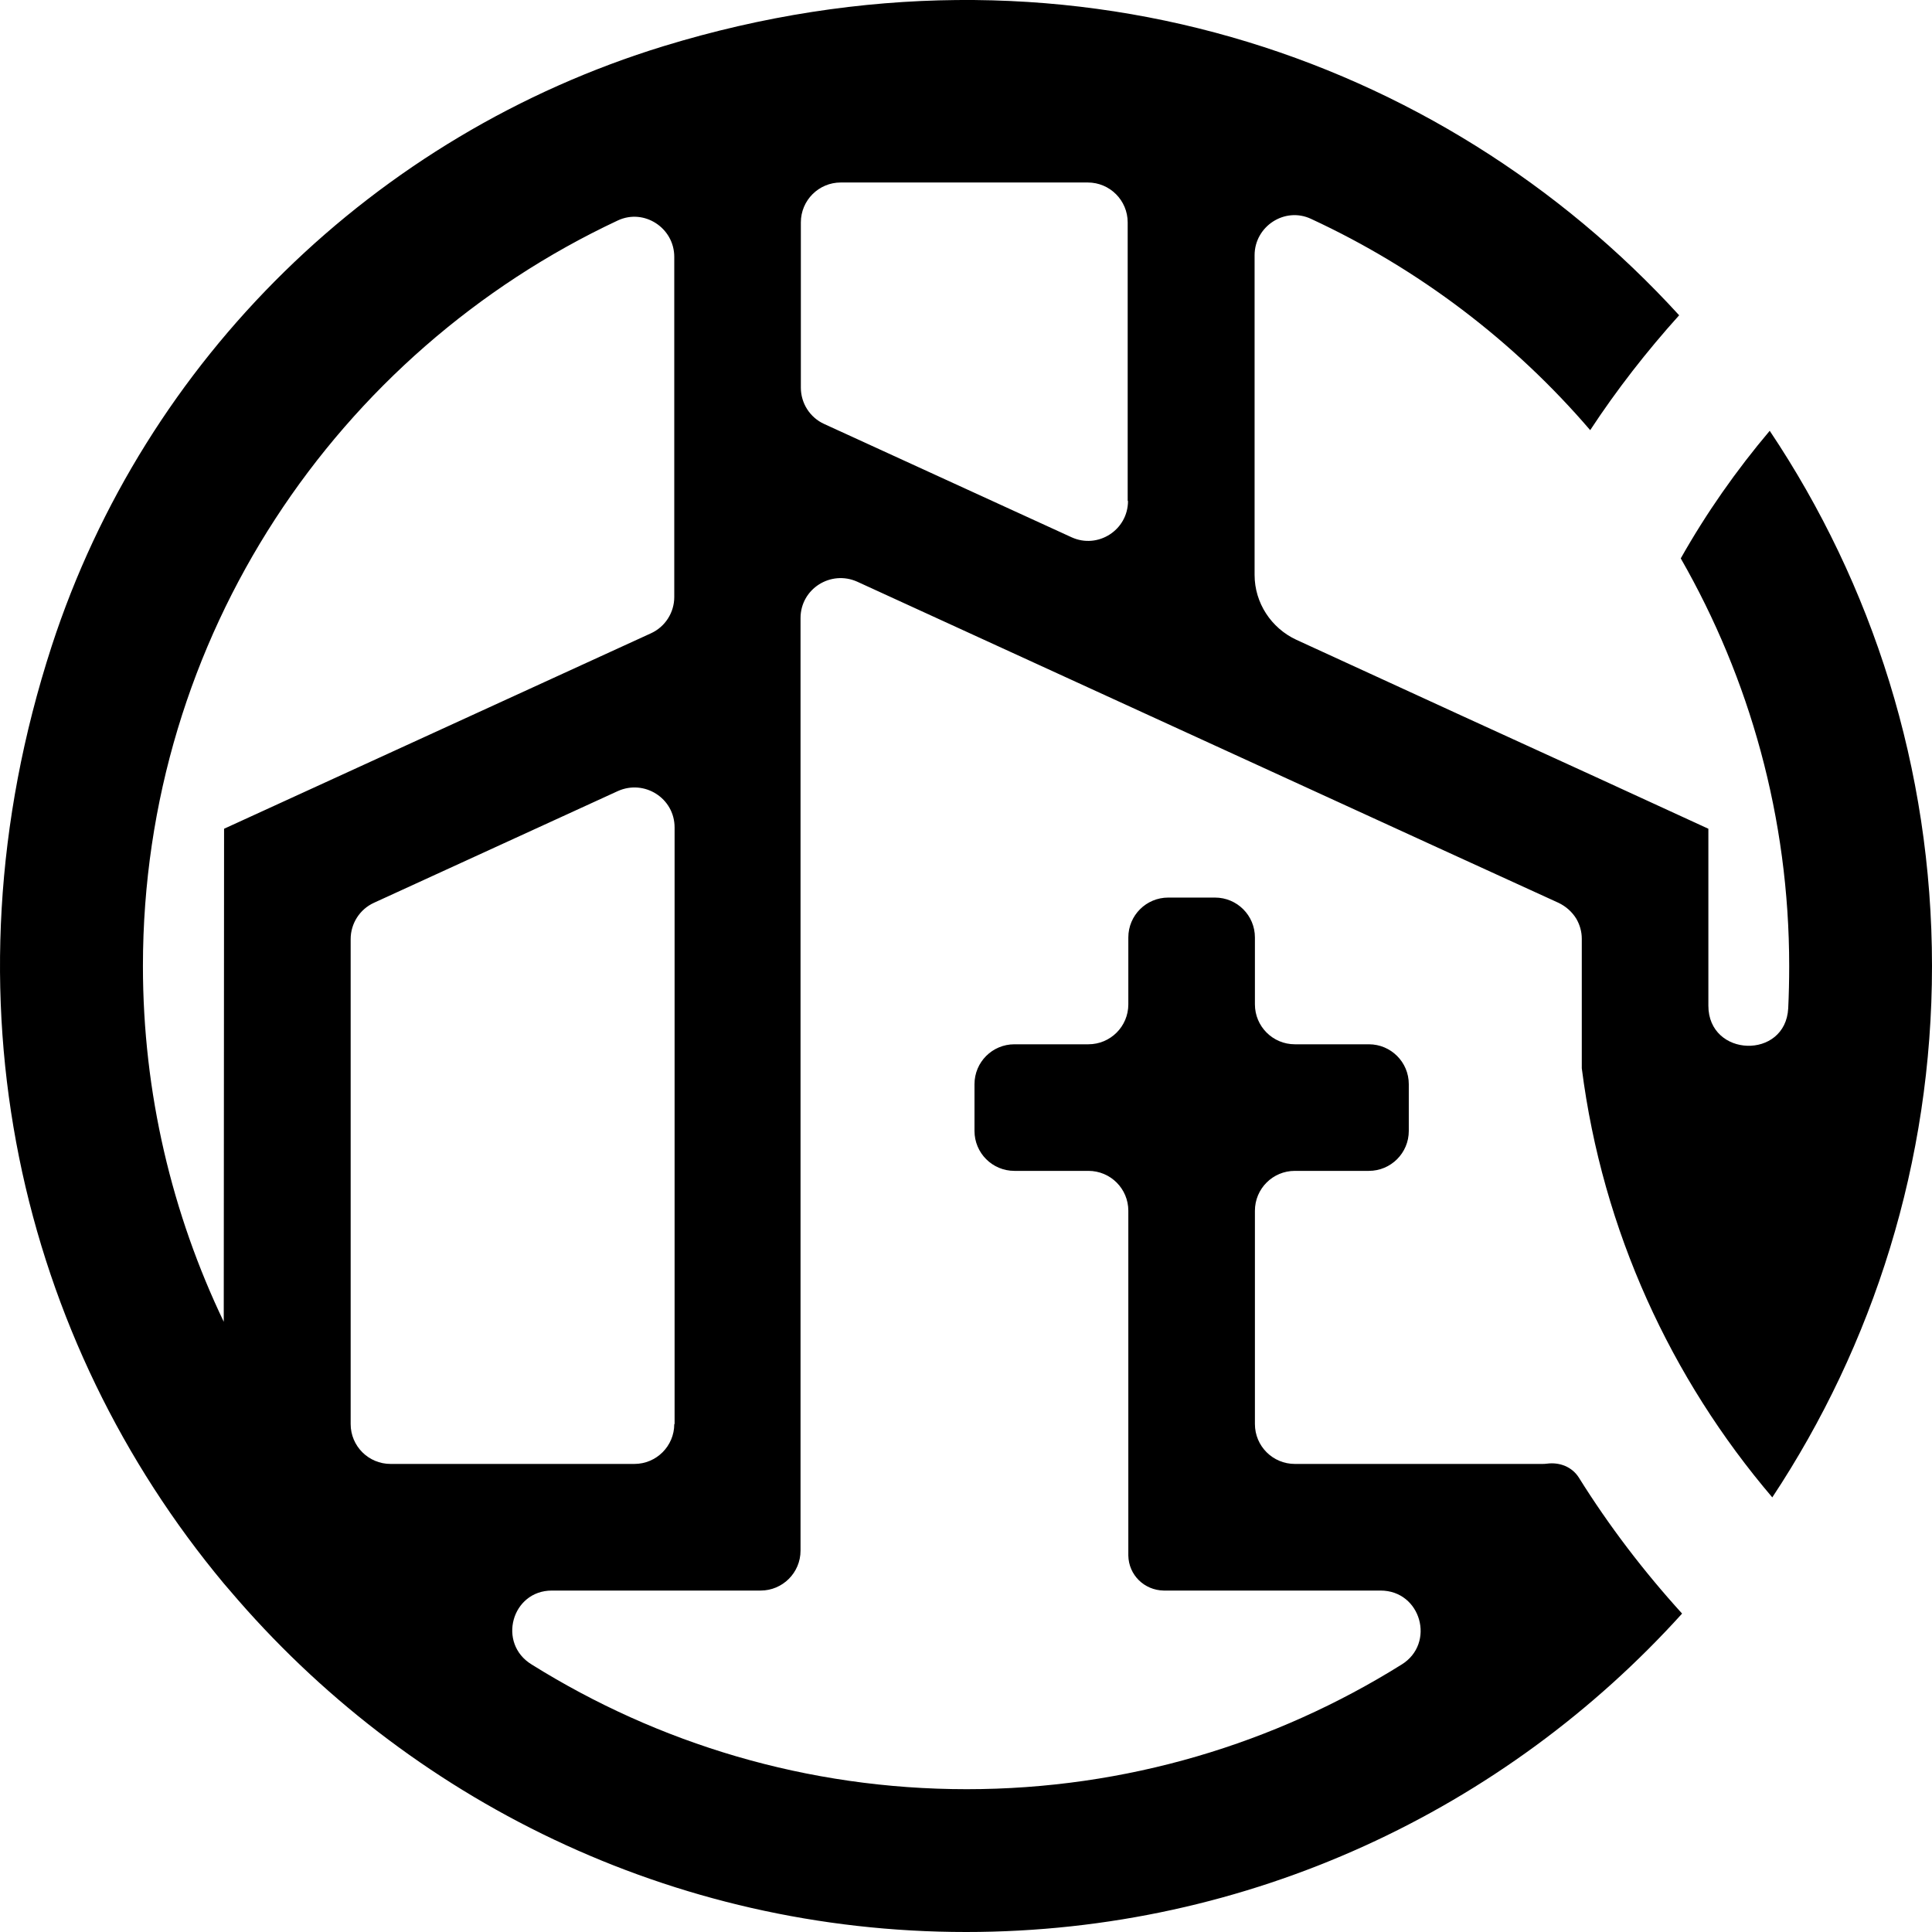 <svg width="48" height="48" viewBox="0 0 48 48" fill="none" xmlns="http://www.w3.org/2000/svg">
<path id="logo" d="M44.032 37.202C46.54 33.412 48 28.872 48 24.001C48 19.09 46.516 14.51 43.968 10.703C43.137 11.687 42.395 12.744 41.758 13.873C43.468 16.856 44.452 20.316 44.452 24.001C44.452 24.356 44.444 24.703 44.428 25.049C44.363 26.332 42.444 26.275 42.444 24.985V20.59L39.654 19.308L36.339 17.792L32.211 15.897C31.581 15.606 31.17 14.977 31.17 14.284V6.341C31.17 5.623 31.92 5.131 32.573 5.438C35.251 6.679 37.614 8.478 39.508 10.687C40.17 9.679 40.912 8.728 41.718 7.833C35.799 1.349 26.38 -1.885 16.486 1.147C9.309 3.349 3.607 8.921 1.285 16.05C-1.578 24.864 0.559 33.339 5.559 39.339L5.712 39.517C10.115 44.702 16.679 48 24.001 48C31.049 48 37.404 44.944 41.791 40.089C40.839 39.041 39.976 37.912 39.226 36.71C39.057 36.444 38.751 36.323 38.436 36.364C38.396 36.371 38.347 36.371 38.307 36.371H32.17C31.622 36.371 31.178 35.928 31.178 35.38V30.081C31.178 29.533 31.622 29.09 32.17 29.09H34.009C34.557 29.09 35.001 28.646 35.001 28.098V26.936C35.001 26.388 34.557 25.945 34.009 25.945H32.17C31.622 25.945 31.178 25.501 31.178 24.953V23.291C31.178 22.743 30.735 22.3 30.186 22.3H29.025C28.477 22.3 28.033 22.743 28.033 23.291V24.953C28.033 25.501 27.59 25.945 27.041 25.945H25.203C24.654 25.945 24.211 26.388 24.211 26.936V28.098C24.211 28.646 24.654 29.09 25.203 29.09H27.041C27.59 29.09 28.033 29.533 28.033 30.081V38.646C28.041 39.13 28.428 39.508 28.912 39.517H34.299C35.307 39.517 35.67 40.831 34.823 41.355C31.686 43.315 27.985 44.452 24.017 44.452C20.05 44.452 16.349 43.315 13.211 41.355C12.349 40.831 12.712 39.517 13.711 39.517H18.897C19.445 39.517 19.889 39.073 19.889 38.525V15.356C19.889 14.631 20.639 14.155 21.3 14.453L35.718 21.058L38.718 22.429C38.904 22.517 39.057 22.654 39.162 22.824C39.251 22.977 39.299 23.146 39.299 23.324V26.541C39.815 30.581 41.517 34.251 44.032 37.202ZM16.752 35.38C16.752 35.928 16.308 36.371 15.76 36.371H9.704C9.155 36.371 8.712 35.928 8.712 35.38V23.332C8.712 22.945 8.938 22.59 9.292 22.429L15.348 19.655C16.01 19.356 16.76 19.832 16.76 20.558V35.38H16.752ZM16.752 14.832C16.752 15.219 16.526 15.574 16.171 15.735L5.567 20.59L5.559 32.839C4.277 30.162 3.551 27.162 3.551 24.001C3.551 15.816 8.381 8.744 15.348 5.478C16.002 5.171 16.752 5.663 16.752 6.381V14.832ZM28.025 12.445C28.025 13.171 27.275 13.647 26.622 13.348L20.477 10.534C20.122 10.373 19.897 10.018 19.897 9.631V5.526C19.897 4.978 20.34 4.534 20.889 4.534H27.025C27.574 4.534 28.017 4.978 28.017 5.526V12.445H28.025Z" fill="black"/>
</svg>
